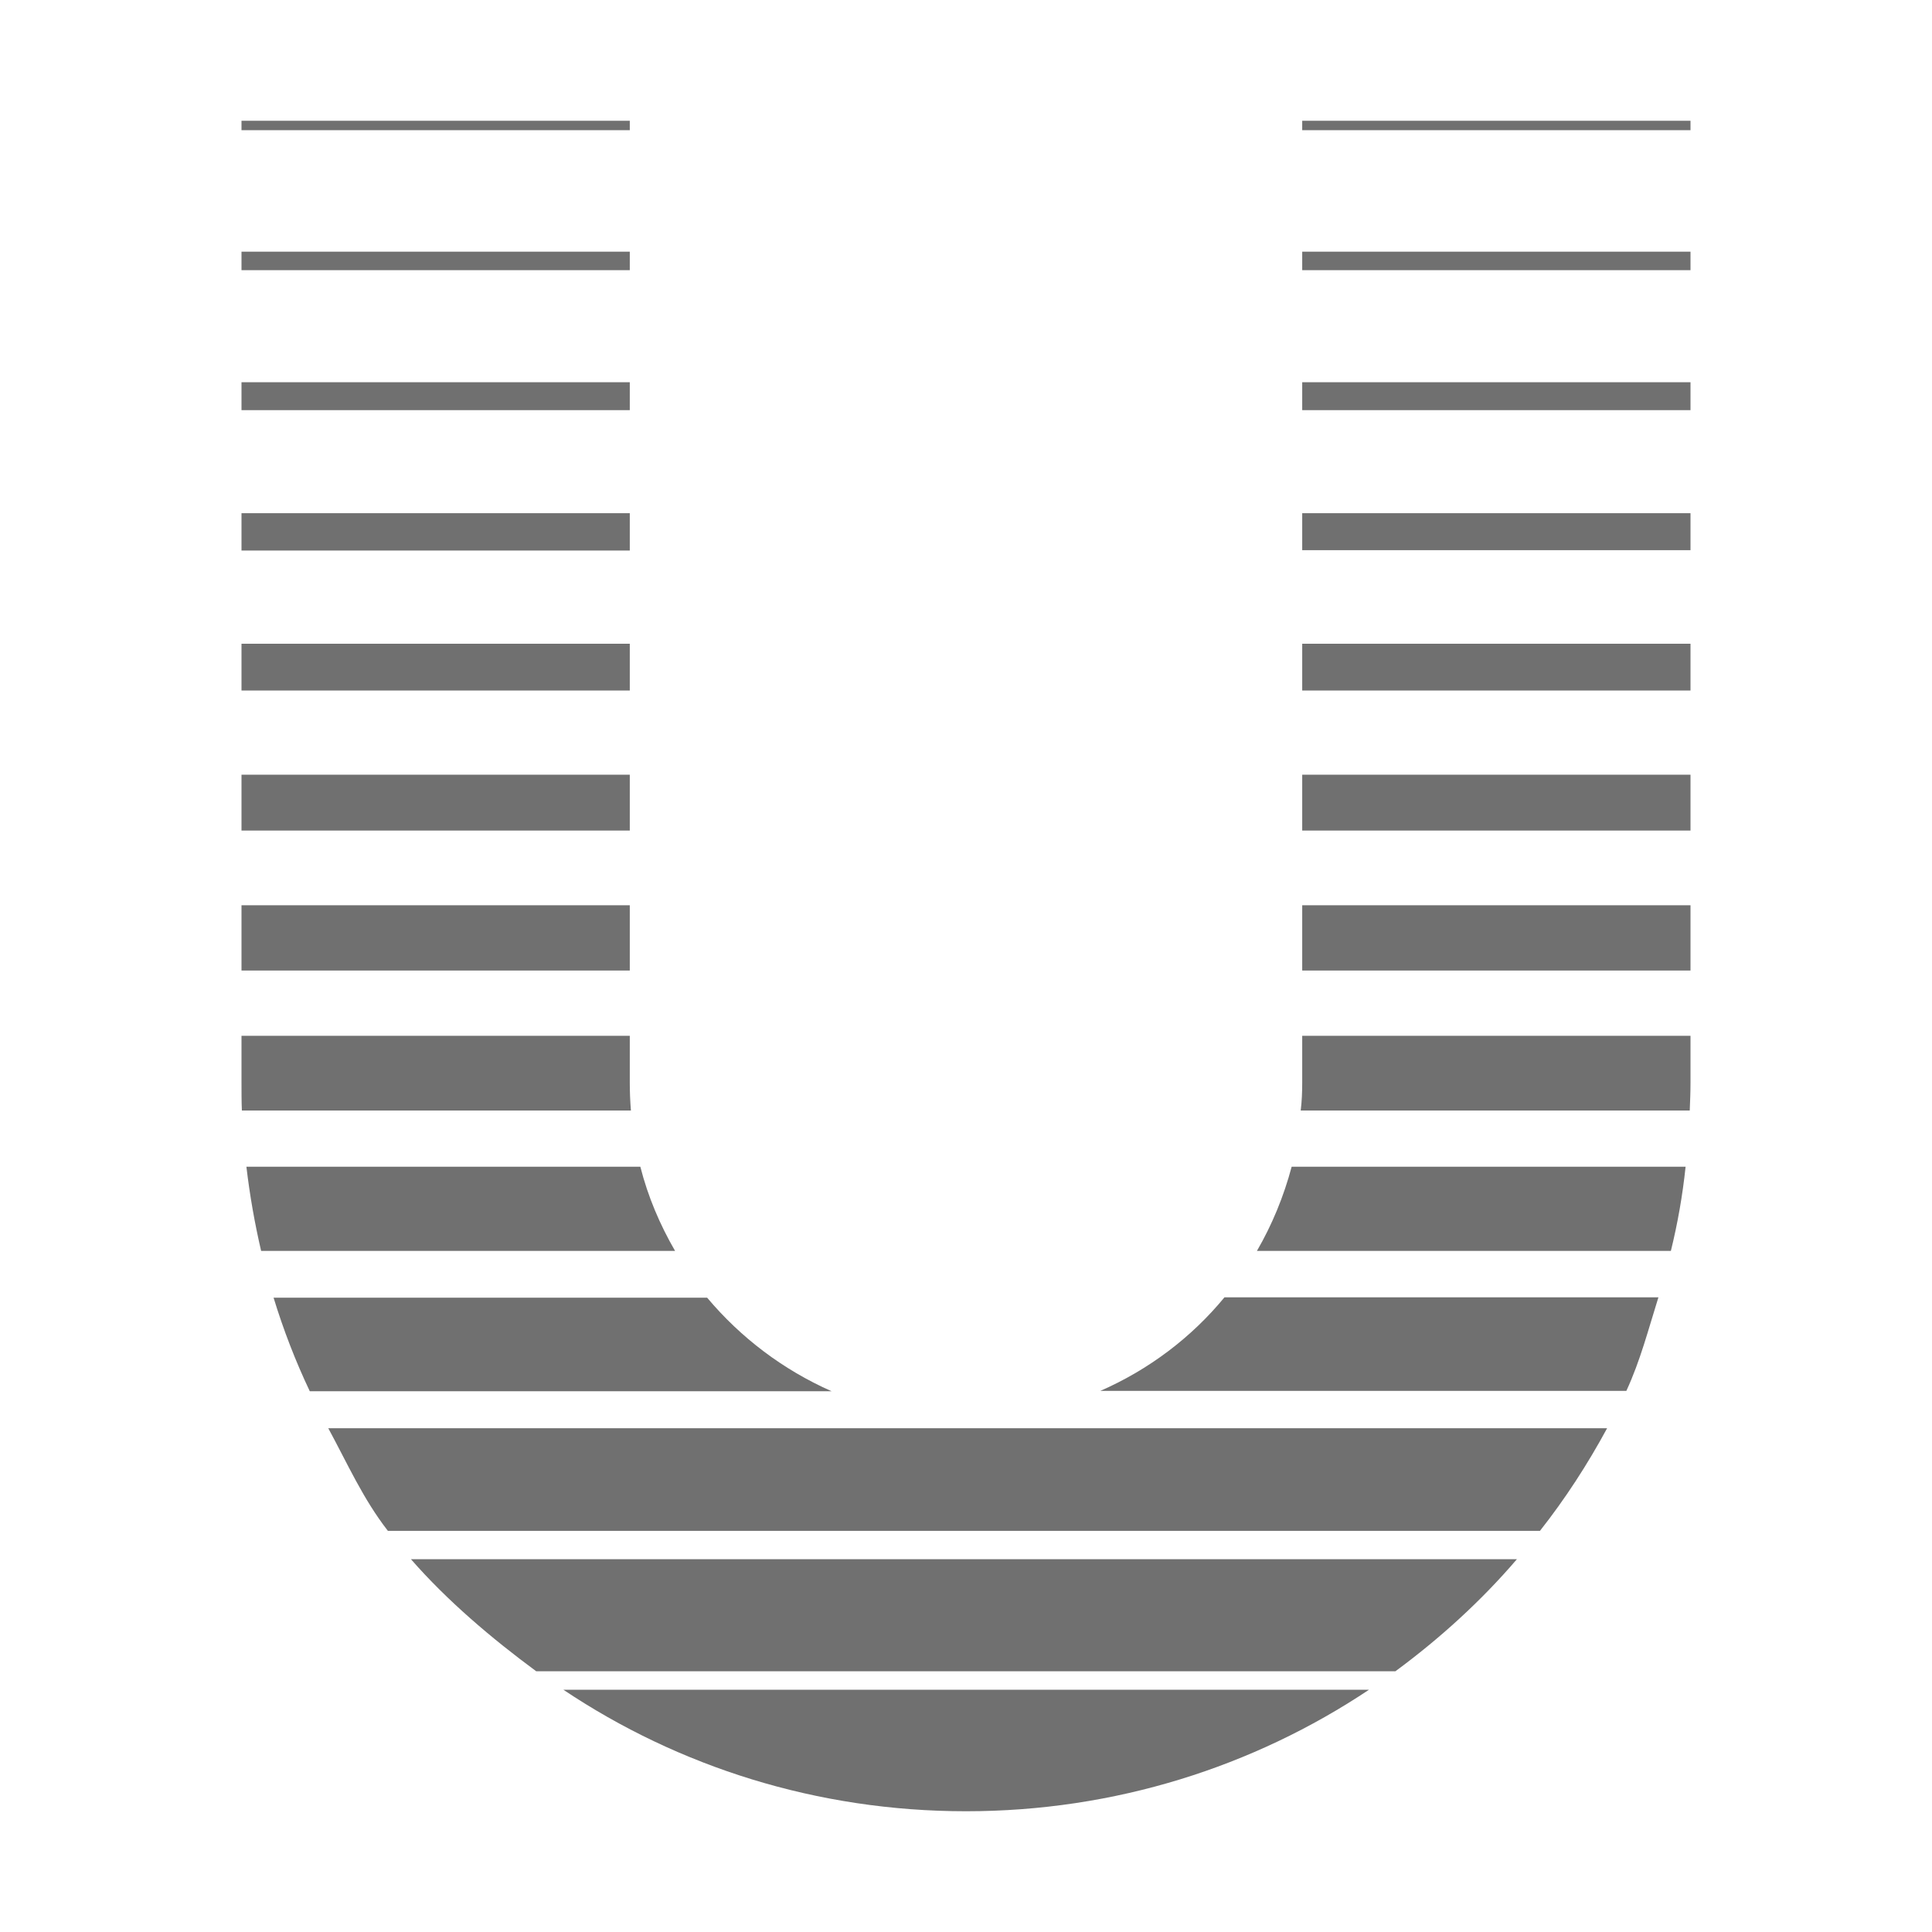 <?xml version="1.0" standalone="no"?><!DOCTYPE svg PUBLIC "-//W3C//DTD SVG 1.1//EN" "http://www.w3.org/Graphics/SVG/1.1/DTD/svg11.dtd"><svg t="1756355391771" class="icon" viewBox="0 0 1024 1024" version="1.1" xmlns="http://www.w3.org/2000/svg" p-id="59384" width="256" height="256" xmlns:xlink="http://www.w3.org/1999/xlink"><path d="M512 960c79 0 152.4-23.6 213.6-64.4H298.6C359.6 936.4 433 960 512 960z m-178.2-386.2v-24.8H128v24.8c0 5 0 10 0.2 14.8h206.2c-0.4-4.8-0.6-9.8-0.6-14.8z m41 114H145c5.2 17 11.6 33.6 19.2 49.6h276.6c-25.8-11.4-48.2-28.4-66-49.6z m-35.4-69.4H130.6c1.8 15.2 4.4 30 7.8 44.6h219.4c-8-13.8-14.4-28.8-18.4-44.6z m-5.6-138.6H128v34.6h205.8z m0-346.4H128v9.8h205.8z m0-69.4H128v5h205.8z m0 138.6H128v14.8h205.8z m0 208H128v29.6h205.8z m0-138.6H128v19.8h205.8z m0 69.2H128V366h205.8z m332.4 321.8h219.4c3.6-14.6 6.2-29.4 7.8-44.6H684.6c-4.2 15.8-10.4 30.8-18.4 44.6z m24-371.4H896V272H690.2z m0 74.4H896v-24.8H690.2z m0-148.6H896v-14.8H690.2z m0-153.4v5H896V64z m-406 821.8h455.4c23.6-17.4 45.4-37.2 64.4-59.4H217.8c19.2 22 42.8 42 66.4 59.4z m406-742.6H896v-9.8H690.2z m0 297H896v-29.6H690.2zM205.6 811.4h610.6c13.4-17 25.2-35.2 35.6-54.4H174c10.4 19.2 18.4 37.4 31.6 54.4z m377.6-74.2H862c7.4-16 11.6-32.4 17-49.6h-230c-17.6 21.4-40.2 38.4-65.8 49.6z m107-163.4c0 5-0.2 10-0.8 14.8h206.2c0.2-5 0.4-9.8 0.4-14.8v-24.8H690.2z m0-59.4H896v-34.6H690.2z" p-id="59385" fill="#707070"></path></svg>